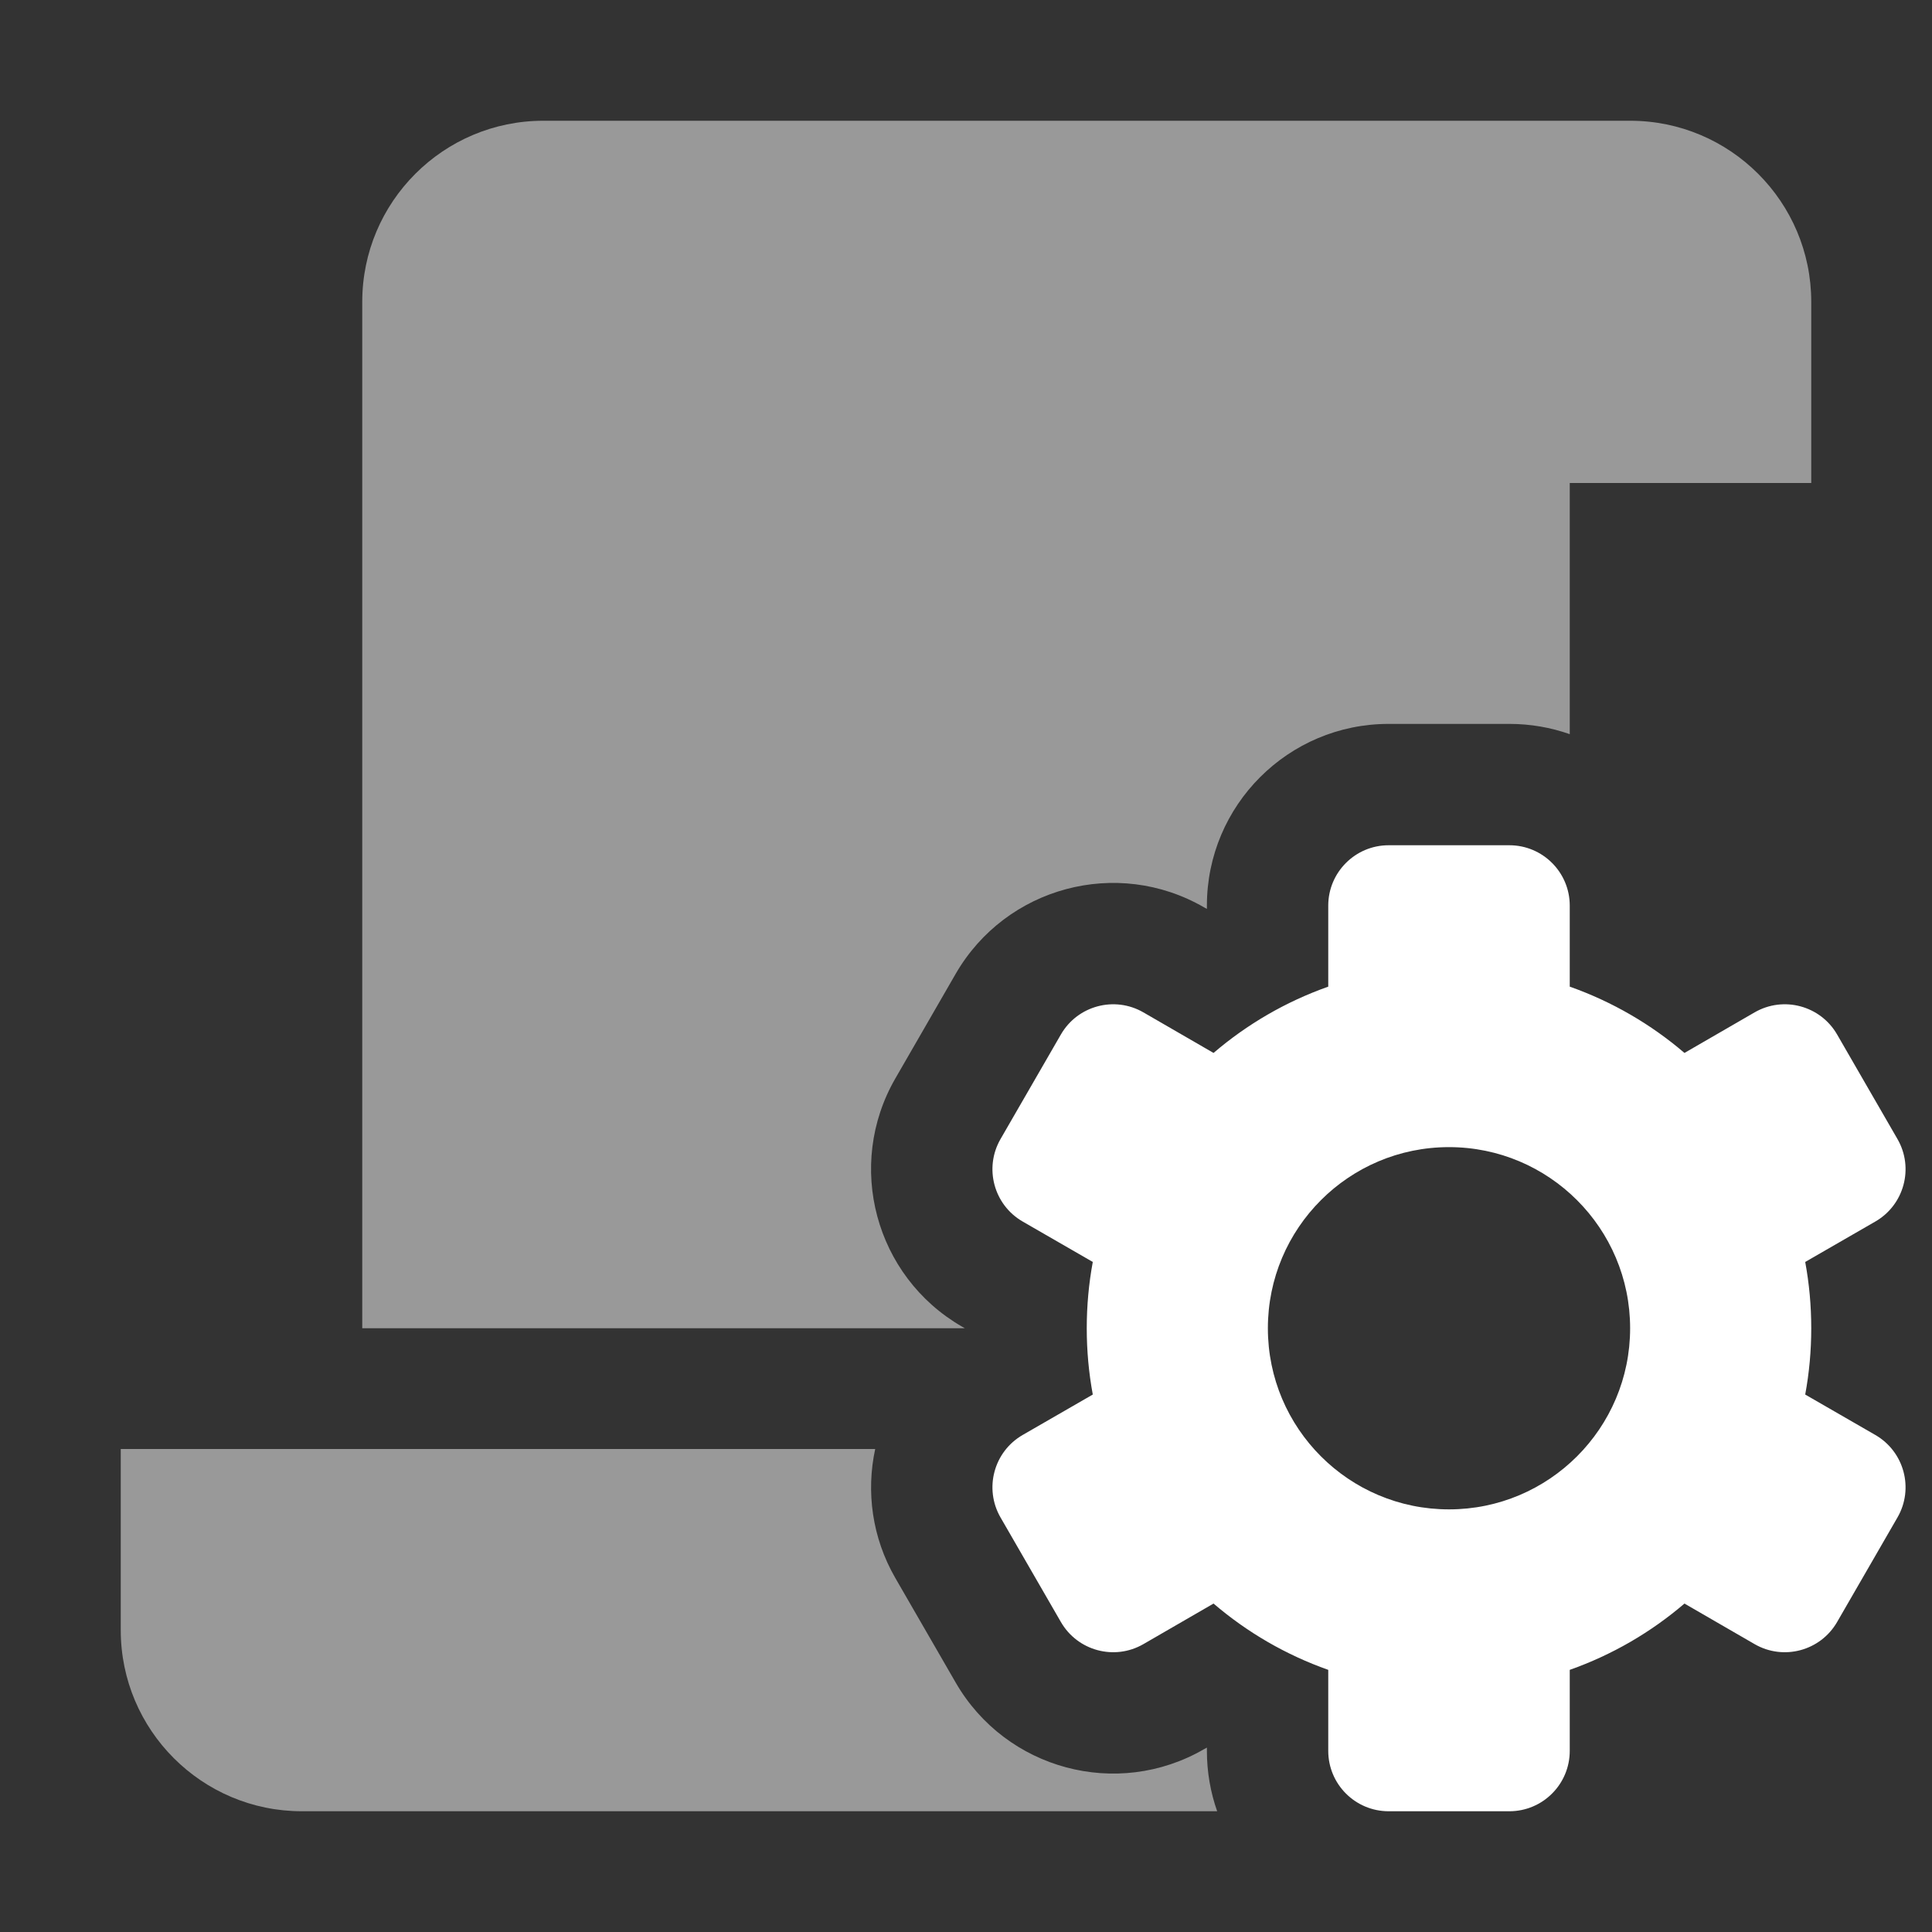 <svg width="16" height="16" viewBox="0 0 16 16" fill="none" xmlns="http://www.w3.org/2000/svg">
<rect x="0" y="0" width="16" height="16" fill="#333333" stroke="none"/>
<path fill-rule="evenodd" clip-rule="evenodd" d="M3 2.5V4V11L7.99 11L7.966 10.986C7.247 10.571 7 9.65 7.415 8.931L7.915 8.064C8.331 7.345 9.252 7.098 9.971 7.514L9.995 7.527V7.5C9.995 6.669 10.669 5.995 11.5 5.995H12.5C12.675 5.995 12.844 6.025 13 6.08V4L15 4V2.5C15 1.672 14.328 1 13.5 1H4.5C3.672 1 3 1.672 3 2.5ZM1 12H7.248C7.172 12.352 7.221 12.733 7.415 13.069L7.915 13.935C8.331 14.655 9.252 14.902 9.971 14.486L9.995 14.473V14.5C9.995 14.675 10.025 14.844 10.08 15H2.5C1.672 15 1 14.328 1 13.5V12Z" fill="white" fill-opacity="0.5"/>
<path fill-rule="evenodd" clip-rule="evenodd" d="M12.5 7C12.776 7 13 7.224 13 7.5V8.171C13.351 8.295 13.672 8.482 13.95 8.72L14.531 8.384C14.77 8.246 15.076 8.328 15.214 8.567L15.714 9.433C15.852 9.672 15.77 9.978 15.531 10.116L14.95 10.451C14.983 10.629 15 10.813 15 11C15 11.187 14.983 11.371 14.95 11.549L15.531 11.884C15.77 12.022 15.852 12.328 15.714 12.567L15.214 13.433C15.076 13.672 14.77 13.754 14.531 13.616L13.95 13.28C13.672 13.518 13.351 13.705 13 13.829V14.5C13 14.776 12.776 15 12.5 15H11.5C11.224 15 11 14.776 11 14.5V13.829C10.649 13.705 10.328 13.518 10.05 13.28L9.469 13.616C9.23 13.754 8.924 13.672 8.786 13.433L8.286 12.567C8.148 12.328 8.23 12.022 8.469 11.884L9.05 11.549C9.017 11.371 9 11.187 9 11C9 10.813 9.017 10.629 9.05 10.451L8.469 10.116C8.23 9.978 8.148 9.672 8.286 9.433L8.786 8.567C8.924 8.328 9.23 8.246 9.469 8.384L10.05 8.72C10.328 8.482 10.649 8.295 11 8.171V7.5C11 7.224 11.224 7 11.5 7H12.5ZM13.5 11C13.5 11.828 12.828 12.5 12 12.5C11.171 12.5 10.5 11.828 10.5 11C10.5 10.172 11.171 9.5 12 9.5C12.828 9.5 13.5 10.172 13.5 11Z" fill="white"/>
</svg>
